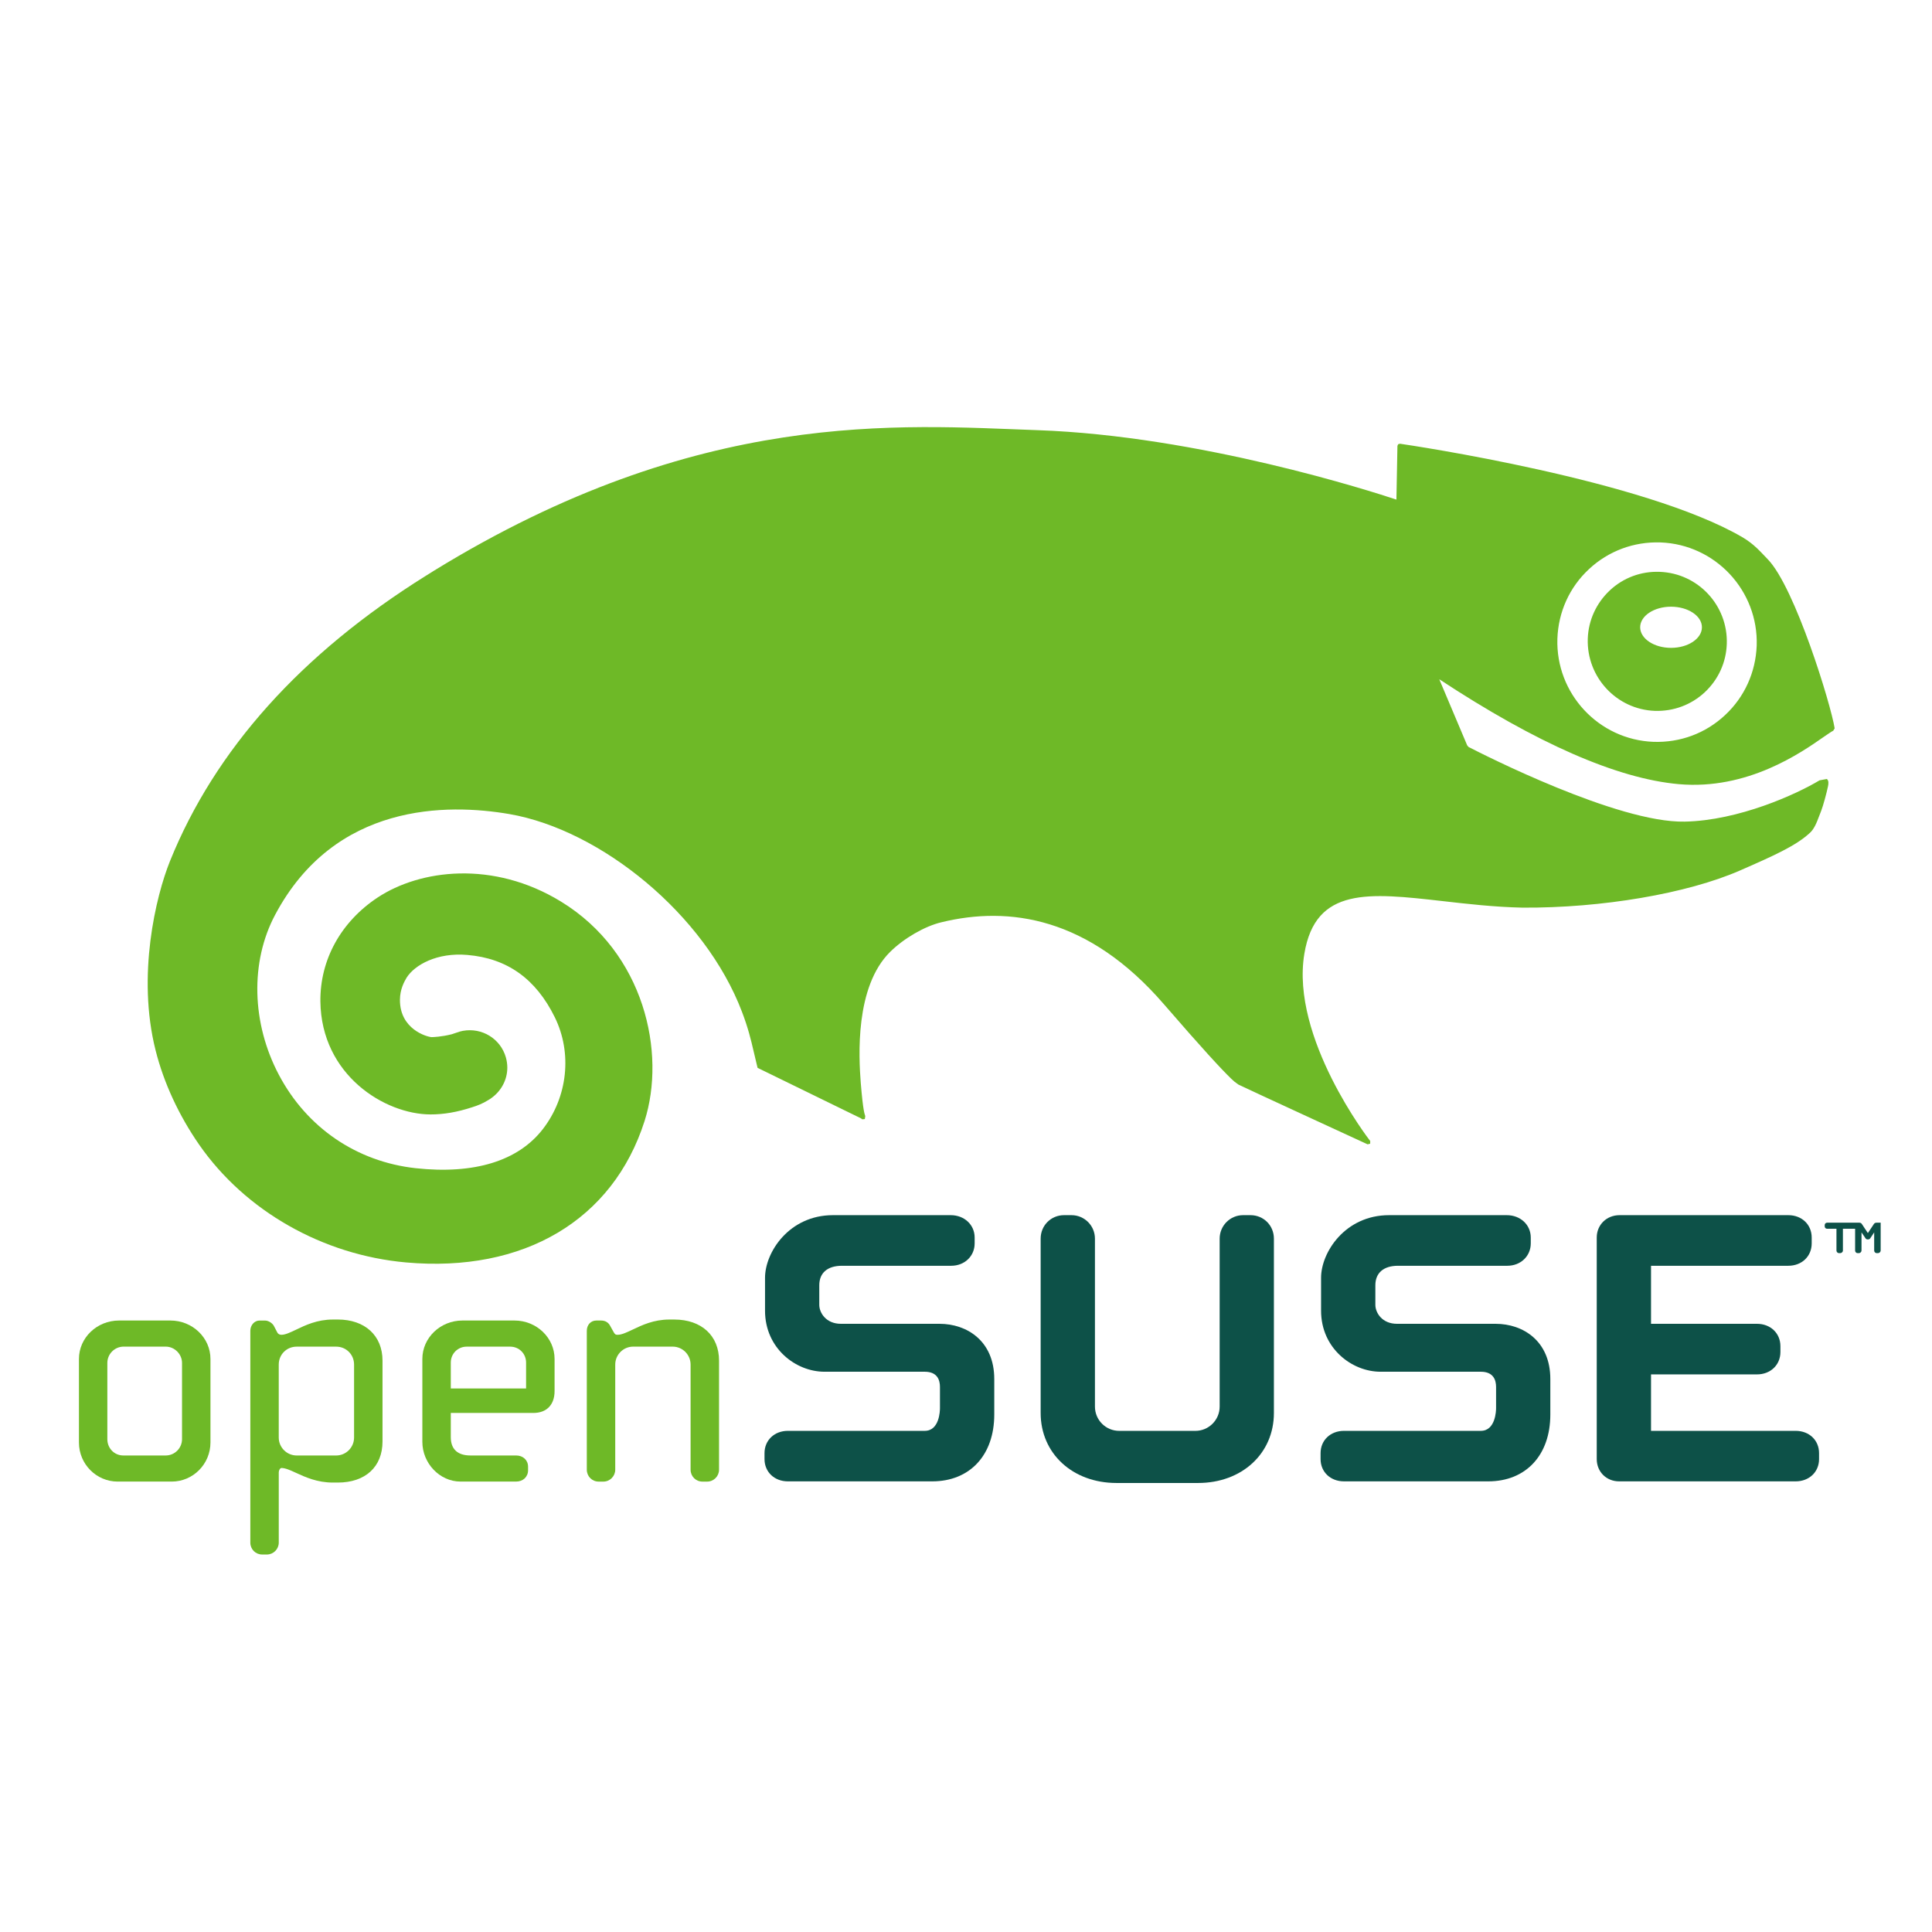 <?xml version="1.0" encoding="UTF-8" standalone="no"?>
<!-- Created with Inkscape (http://www.inkscape.org/) -->
<svg
   xmlns:i="http://ns.adobe.com/AdobeIllustrator/10.0/"
   xmlns:dc="http://purl.org/dc/elements/1.1/"
   xmlns:cc="http://creativecommons.org/ns#"
   xmlns:rdf="http://www.w3.org/1999/02/22-rdf-syntax-ns#"
   xmlns:svg="http://www.w3.org/2000/svg"
   xmlns="http://www.w3.org/2000/svg"
   xmlns:sodipodi="http://sodipodi.sourceforge.net/DTD/sodipodi-0.dtd"
   xmlns:inkscape="http://www.inkscape.org/namespaces/inkscape"
   width="256"
   height="256"
   id="svg5637"
   sodipodi:version="0.32"
   inkscape:version="0.46"
   version="1.0"
   sodipodi:docname="opensuse.svg"
   inkscape:output_extension="org.inkscape.output.svg.inkscape">
  <defs
     id="defs5639">
    <inkscape:perspective
       sodipodi:type="inkscape:persp3d"
       inkscape:vp_x="0 : 526.18109 : 1"
       inkscape:vp_y="0 : 1000 : 0"
       inkscape:vp_z="744.09448 : 526.18109 : 1"
       inkscape:persp3d-origin="372.04724 : 350.78739 : 1"
       id="perspective5645" />
  </defs>
  <sodipodi:namedview
     id="base"
     pagecolor="#ffffff"
     bordercolor="#666666"
     borderopacity="1.0"
     gridtolerance="10000"
     guidetolerance="10"
     objecttolerance="10"
     inkscape:pageopacity="0.0"
     inkscape:pageshadow="2"
     inkscape:zoom="0.75915493"
     inkscape:cx="214.28571"
     inkscape:cy="175.71429"
     inkscape:document-units="px"
     inkscape:current-layer="layer1"
     showgrid="false"
     inkscape:window-width="640"
     inkscape:window-height="676"
     inkscape:window-x="0"
     inkscape:window-y="1" />
  <g
     inkscape:label="Layer 1"
     inkscape:groupmode="layer"
     id="layer1">
    <g
       id="g10770"
       transform="matrix(2.45,0,0,2.45,-3929,-5232.885)"
       inkscape:export-filename="/home/bruce/Desktop/rabbitvcs/images/systems/suse.png"
       inkscape:export-xdpi="61.779999"
       inkscape:export-ydpi="61.779999">
      <path
         style="fill:#6eb927"
         i:knockout="Off"
         d="M 1693.177,2174.318 L 1693.177,2174.318 C 1691.105,2174.243 1689.48,2172.496 1689.546,2170.419 C 1689.579,2169.415 1690.009,2168.487 1690.739,2167.801 C 1691.469,2167.118 1692.428,2166.761 1693.432,2166.799 C 1695.506,2166.871 1697.133,2168.613 1697.065,2170.692 C 1697.032,2171.695 1696.61,2172.62 1695.877,2173.309 C 1695.142,2173.994 1694.185,2174.349 1693.177,2174.318 L 1693.177,2174.318 z M 1694.048,2170.91 C 1694.972,2170.91 1695.72,2170.411 1695.72,2169.796 C 1695.72,2169.182 1694.972,2168.684 1694.048,2168.684 C 1693.128,2168.684 1692.38,2169.182 1692.38,2169.796 C 1692.38,2170.41 1693.128,2170.91 1694.048,2170.91"
         id="path3156" />
      <path
         style="fill:#6eb927;fill-rule:evenodd"
         i:knockout="Off"
         clip-rule="evenodd"
         d="M 1650.312,2196.408 L 1650.446,2196.395 L 1650.47,2196.234 C 1650.434,2196.109 1650.354,2195.996 1650.226,2194.428 C 1650.119,2193.041 1649.902,2189.24 1651.816,2187.353 C 1652.557,2186.618 1653.693,2185.962 1654.585,2185.752 C 1658.252,2184.856 1662.552,2185.476 1666.615,2190.176 C 1668.717,2192.606 1669.744,2193.713 1670.26,2194.21 L 1670.438,2194.372 L 1670.651,2194.529 C 1670.821,2194.623 1677.639,2197.761 1677.639,2197.761 L 1677.778,2197.727 L 1677.78,2197.581 C 1677.737,2197.53 1673.46,2192.004 1674.218,2187.453 C 1674.82,2183.828 1677.706,2184.154 1681.695,2184.606 C 1682.998,2184.755 1684.484,2184.927 1686.017,2184.96 C 1690.304,2184.986 1694.923,2184.199 1697.771,2182.954 C 1699.611,2182.151 1700.785,2181.62 1701.521,2180.95 C 1701.787,2180.731 1701.923,2180.373 1702.066,2179.992 L 1702.166,2179.736 C 1702.285,2179.428 1702.459,2178.772 1702.535,2178.416 C 1702.57,2178.257 1702.586,2178.088 1702.476,2178.002 L 1702.08,2178.075 C 1700.834,2178.826 1697.709,2180.251 1694.785,2180.308 C 1691.16,2180.383 1683.859,2176.662 1683.096,2176.269 L 1683.024,2176.182 C 1682.842,2175.746 1681.749,2173.155 1681.514,2172.607 C 1686.772,2176.069 1691.129,2177.983 1694.467,2178.281 C 1698.184,2178.611 1701.078,2176.585 1702.319,2175.718 C 1702.561,2175.556 1702.745,2175.423 1702.819,2175.394 L 1702.899,2175.264 C 1702.694,2173.96 1700.753,2167.644 1699.286,2166.124 C 1698.88,2165.71 1698.554,2165.304 1697.897,2164.92 C 1692.586,2161.824 1679.981,2159.956 1679.389,2159.87 L 1679.289,2159.898 L 1679.252,2159.988 C 1679.252,2159.988 1679.201,2162.602 1679.197,2162.892 C 1677.905,2162.463 1668.546,2159.44 1659.773,2159.136 C 1652.334,2158.873 1641.501,2157.913 1627.143,2166.738 L 1626.718,2167.004 C 1619.964,2171.219 1615.302,2176.412 1612.864,2182.45 C 1612.1,2184.348 1611.07,2188.636 1612.086,2192.668 C 1612.528,2194.431 1613.348,2196.2 1614.451,2197.788 C 1616.944,2201.37 1621.127,2203.747 1625.637,2204.149 C 1631.998,2204.716 1636.82,2201.859 1638.532,2196.508 C 1639.711,2192.816 1638.532,2187.397 1634.016,2184.633 C 1630.342,2182.384 1626.39,2182.898 1624.099,2184.411 C 1622.108,2185.73 1620.981,2187.777 1621.001,2190.028 C 1621.047,2194.018 1624.487,2196.139 1626.958,2196.144 C 1627.678,2196.144 1628.398,2196.021 1629.211,2195.755 C 1629.499,2195.666 1629.775,2195.558 1630.073,2195.373 L 1630.167,2195.315 L 1630.229,2195.277 L 1630.205,2195.289 C 1630.769,2194.908 1631.111,2194.283 1631.111,2193.612 C 1631.111,2193.43 1631.084,2193.243 1631.032,2193.056 C 1630.742,2192.048 1629.744,2191.437 1628.709,2191.623 L 1628.569,2191.655 L 1628.379,2191.716 L 1628.104,2191.808 C 1627.535,2191.951 1627.108,2191.96 1627.018,2191.964 C 1626.726,2191.943 1625.304,2191.519 1625.304,2189.96 L 1625.304,2189.942 C 1625.307,2189.371 1625.536,2188.968 1625.663,2188.749 C 1626.102,2188.056 1627.315,2187.373 1628.956,2187.519 C 1631.103,2187.703 1632.651,2188.804 1633.676,2190.883 C 1634.63,2192.817 1634.381,2195.192 1633.034,2196.936 C 1631.699,2198.664 1629.322,2199.395 1626.156,2199.052 C 1622.965,2198.701 1620.269,2196.864 1618.758,2194.005 C 1617.28,2191.213 1617.198,2187.9 1618.549,2185.356 C 1621.78,2179.261 1627.878,2179.325 1631.223,2179.899 C 1636.175,2180.758 1641.804,2185.327 1643.804,2190.599 C 1644.125,2191.439 1644.289,2192.106 1644.428,2192.711 L 1644.645,2193.624 L 1650.237,2196.355 L 1650.312,2196.408 L 1650.312,2196.408 z M 1689.61,2166.653 L 1689.61,2166.653 C 1688.555,2167.634 1687.954,2168.971 1687.903,2170.411 C 1687.805,2173.381 1690.135,2175.881 1693.102,2175.993 C 1694.551,2176.041 1695.92,2175.532 1696.973,2174.546 C 1698.026,2173.565 1698.627,2172.23 1698.682,2170.793 C 1698.782,2167.822 1696.452,2165.316 1693.477,2165.208 C 1692.038,2165.16 1690.663,2165.67 1689.61,2166.653"
         id="path3158" />
      <g
         transform="translate(1607.943,2158.972)"
         i:knockout="Off"
         id="g3162">
        <path
           style="fill:#0d5148"
           i:knockout="Off"
           d="M 97.296,44.674 L 97.232,44.674 C 97.154,44.674 97.093,44.61 97.093,44.533 L 97.093,43.551 L 96.876,43.878 C 96.851,43.914 96.806,43.931 96.765,43.931 L 96.738,43.931 C 96.695,43.931 96.652,43.914 96.629,43.878 L 96.408,43.551 L 96.408,44.533 C 96.408,44.609 96.34,44.674 96.263,44.674 L 96.199,44.674 C 96.121,44.674 96.062,44.61 96.062,44.533 L 96.062,43.356 L 95.402,43.356 L 95.402,44.533 C 95.402,44.609 95.332,44.674 95.254,44.674 L 95.192,44.674 C 95.116,44.674 95.053,44.61 95.053,44.533 L 95.053,43.356 L 94.555,43.356 C 94.477,43.356 94.418,43.306 94.418,43.229 L 94.418,43.156 C 94.418,43.073 94.48,43.027 94.555,43.027 L 96.285,43.027 C 96.357,43.027 96.398,43.055 96.422,43.092 L 96.752,43.589 L 97.082,43.092 C 97.109,43.055 97.148,43.027 97.223,43.027 L 97.444,43.027 L 97.444,44.533 C 97.443,44.609 97.373,44.674 97.296,44.674 z"
           id="path3164" />
      </g>
      <path
         style="fill:#0d5148"
         i:knockout="Off"
         d="M 1648.723,2201.592 C 1646.356,2201.592 1645.049,2203.596 1645.049,2204.98 L 1645.049,2206.758 C 1645.049,2208.797 1646.716,2210.06 1648.264,2210.06 L 1653.687,2210.06 C 1654.369,2210.06 1654.51,2210.508 1654.51,2210.883 L 1654.51,2212.031 C 1654.51,2212.155 1654.489,2213.257 1653.687,2213.257 L 1646.286,2213.257 C 1645.553,2213.257 1645.021,2213.766 1645.021,2214.464 L 1645.021,2214.783 C 1645.021,2215.479 1645.552,2215.989 1646.286,2215.989 L 1654.09,2215.989 C 1656.13,2215.989 1657.447,2214.57 1657.447,2212.374 L 1657.447,2210.454 C 1657.447,2208.391 1655.961,2207.468 1654.489,2207.468 L 1649.153,2207.468 C 1648.346,2207.468 1647.983,2206.868 1647.983,2206.442 L 1647.983,2205.383 C 1647.983,2204.713 1648.43,2204.329 1649.21,2204.329 L 1655.118,2204.329 C 1655.843,2204.329 1656.386,2203.808 1656.386,2203.119 L 1656.386,2202.802 C 1656.386,2202.114 1655.831,2201.592 1655.092,2201.592 L 1648.723,2201.592 L 1648.723,2201.592 z"
         id="path3166" />
      <path
         style="fill:#0d5148"
         i:knockout="Off"
         d="M 1670.903,2201.592 C 1670.204,2201.592 1669.637,2202.161 1669.637,2202.861 L 1669.637,2211.946 C 1669.637,2212.67 1669.045,2213.258 1668.325,2213.258 L 1664.204,2213.258 C 1663.479,2213.258 1662.892,2212.67 1662.892,2211.946 L 1662.892,2202.861 C 1662.892,2202.162 1662.326,2201.592 1661.624,2201.592 L 1661.222,2201.592 C 1660.515,2201.592 1659.956,2202.15 1659.956,2202.861 L 1659.956,2212.29 C 1659.956,2214.482 1661.683,2216.077 1664.06,2216.077 L 1668.466,2216.077 C 1670.845,2216.077 1672.571,2214.482 1672.571,2212.29 L 1672.571,2202.861 C 1672.571,2202.15 1672.014,2201.592 1671.305,2201.592 L 1670.903,2201.592 z"
         id="path3168" />
      <path
         style="fill:#0d5148"
         i:knockout="Off"
         d="M 1678.798,2201.592 C 1676.431,2201.592 1675.122,2203.595 1675.122,2204.98 L 1675.122,2206.758 C 1675.122,2208.797 1676.792,2210.06 1678.337,2210.06 L 1683.761,2210.06 C 1684.443,2210.06 1684.587,2210.508 1684.587,2210.883 L 1684.587,2212.031 C 1684.587,2212.155 1684.562,2213.257 1683.761,2213.257 L 1676.363,2213.257 C 1675.629,2213.257 1675.095,2213.766 1675.095,2214.464 L 1675.095,2214.783 C 1675.095,2215.479 1675.628,2215.989 1676.363,2215.989 L 1684.162,2215.989 C 1686.203,2215.989 1687.521,2214.57 1687.521,2212.374 L 1687.521,2210.454 C 1687.521,2208.391 1686.039,2207.468 1684.564,2207.468 L 1679.228,2207.468 C 1678.421,2207.468 1678.058,2206.868 1678.058,2206.442 L 1678.058,2205.383 C 1678.058,2204.713 1678.505,2204.329 1679.283,2204.329 L 1685.195,2204.329 C 1685.918,2204.329 1686.463,2203.808 1686.463,2203.119 L 1686.463,2202.802 C 1686.463,2202.114 1685.906,2201.592 1685.164,2201.592 L 1678.798,2201.592 L 1678.798,2201.592 z"
         id="path3170" />
      <path
         style="fill:#0d5148"
         i:knockout="Off"
         d="M 1691.267,2201.592 C 1690.564,2201.592 1690.031,2202.113 1690.031,2202.802 L 1690.031,2214.783 C 1690.031,2215.471 1690.552,2215.989 1691.242,2215.989 L 1700.789,2215.989 C 1701.523,2215.989 1702.055,2215.479 1702.055,2214.783 L 1702.055,2214.464 C 1702.055,2213.766 1701.524,2213.257 1700.789,2213.257 C 1700.789,2213.257 1693.32,2213.257 1692.967,2213.257 C 1692.967,2212.945 1692.967,2210.514 1692.967,2210.204 C 1693.319,2210.204 1698.697,2210.204 1698.697,2210.204 C 1699.429,2210.204 1699.965,2209.693 1699.965,2208.993 L 1699.965,2208.679 C 1699.965,2207.978 1699.43,2207.468 1698.697,2207.468 C 1698.697,2207.468 1693.318,2207.468 1692.967,2207.468 C 1692.967,2207.155 1692.967,2204.642 1692.967,2204.329 C 1693.319,2204.329 1700.391,2204.329 1700.391,2204.329 C 1701.123,2204.329 1701.657,2203.819 1701.657,2203.119 L 1701.657,2202.802 C 1701.657,2202.102 1701.124,2201.592 1700.391,2201.592 L 1691.267,2201.592 L 1691.267,2201.592 z"
         id="path3172" />
      <path
         id="path3176"
         d="M 1610.109,2207.29 C 1608.915,2207.29 1607.943,2208.223 1607.943,2209.368 L 1607.943,2213.887 C 1607.943,2215.052 1608.882,2216.001 1610.037,2216.001 L 1612.961,2216.001 C 1614.115,2216.001 1615.056,2215.052 1615.056,2213.887 L 1615.056,2209.368 C 1615.056,2208.222 1614.084,2207.29 1612.889,2207.29 L 1610.109,2207.29 z M 1609.479,2213.707 L 1609.479,2209.583 C 1609.479,2209.098 1609.875,2208.702 1610.361,2208.702 L 1612.637,2208.702 C 1613.113,2208.702 1613.518,2209.106 1613.518,2209.583 L 1613.518,2213.707 C 1613.518,2214.192 1613.122,2214.589 1612.637,2214.589 L 1610.341,2214.589 C 1609.858,2214.589 1609.479,2214.201 1609.479,2213.707 z"
         i:knockout="Off"
         style="fill:#6eb927" />
      <path
         id="path3178"
         d="M 1621.673,2207.237 C 1620.827,2207.237 1620.194,2207.542 1619.683,2207.787 C 1619.373,2207.934 1619.106,2208.062 1618.894,2208.062 C 1618.801,2208.062 1618.721,2208.021 1618.679,2207.952 L 1618.485,2207.58 C 1618.436,2207.482 1618.241,2207.291 1617.998,2207.291 L 1617.711,2207.291 C 1617.436,2207.291 1617.212,2207.539 1617.212,2207.847 L 1617.212,2219.302 C 1617.212,2219.662 1617.494,2219.945 1617.855,2219.945 L 1618.107,2219.945 C 1618.461,2219.945 1618.75,2219.656 1618.75,2219.302 L 1618.75,2215.5 C 1618.75,2215.387 1618.825,2215.266 1618.896,2215.266 C 1619.109,2215.266 1619.377,2215.387 1619.687,2215.531 C 1620.197,2215.764 1620.831,2216.054 1621.675,2216.054 L 1621.943,2216.054 C 1623.434,2216.054 1624.361,2215.203 1624.361,2213.832 L 1624.361,2209.458 C 1624.361,2208.109 1623.413,2207.236 1621.943,2207.236 L 1621.673,2207.236 L 1621.673,2207.237 z M 1618.749,2213.618 L 1618.749,2209.674 C 1618.749,2209.129 1619.175,2208.703 1619.72,2208.703 L 1621.853,2208.703 C 1622.397,2208.703 1622.823,2209.129 1622.823,2209.674 L 1622.823,2213.618 C 1622.823,2214.153 1622.389,2214.59 1621.853,2214.59 L 1619.72,2214.59 C 1619.184,2214.589 1618.749,2214.153 1618.749,2213.618 z"
         i:knockout="Off"
         style="fill:#6eb927" />
      <path
         id="path3180"
         d="M 1628.684,2207.29 C 1627.489,2207.29 1626.516,2208.223 1626.516,2209.368 L 1626.516,2213.851 C 1626.516,2215.015 1627.459,2216 1628.575,2216 L 1631.589,2216 C 1631.961,2216 1632.233,2215.743 1632.233,2215.392 L 1632.233,2215.195 C 1632.233,2214.842 1631.962,2214.589 1631.589,2214.589 L 1629.115,2214.589 C 1628.422,2214.589 1628.054,2214.247 1628.054,2213.6 C 1628.054,2213.6 1628.054,2212.47 1628.054,2212.289 C 1628.255,2212.289 1632.521,2212.289 1632.521,2212.289 C 1633.237,2212.289 1633.667,2211.848 1633.667,2211.107 L 1633.667,2209.368 C 1633.667,2208.222 1632.693,2207.29 1631.499,2207.29 L 1628.684,2207.29 L 1628.684,2207.29 z M 1628.054,2209.566 C 1628.054,2209.083 1628.432,2208.703 1628.916,2208.703 L 1631.265,2208.703 C 1631.75,2208.703 1632.126,2209.083 1632.126,2209.566 C 1632.126,2209.566 1632.126,2210.785 1632.126,2210.965 C 1631.933,2210.965 1628.249,2210.965 1628.054,2210.965 C 1628.054,2210.784 1628.054,2209.566 1628.054,2209.566 z"
         i:knockout="Off"
         style="fill:#6eb927" />
      <path
         id="path3182"
         d="M 1639.873,2207.237 C 1639.032,2207.237 1638.396,2207.539 1637.888,2207.782 C 1637.571,2207.932 1637.295,2208.062 1637.076,2208.062 C 1636.975,2208.062 1636.937,2208.05 1636.863,2207.919 L 1636.684,2207.596 C 1636.583,2207.395 1636.413,2207.29 1636.179,2207.29 L 1635.927,2207.29 C 1635.628,2207.29 1635.41,2207.523 1635.41,2207.846 L 1635.41,2215.357 C 1635.41,2215.718 1635.693,2216.002 1636.053,2216.002 L 1636.304,2216.002 C 1636.659,2216.002 1636.948,2215.712 1636.948,2215.357 L 1636.948,2209.673 C 1636.948,2209.138 1637.384,2208.702 1637.919,2208.702 L 1640.053,2208.702 C 1640.588,2208.702 1641.023,2209.138 1641.023,2209.673 L 1641.023,2215.357 C 1641.023,2215.718 1641.306,2216.002 1641.666,2216.002 L 1641.918,2216.002 C 1642.273,2216.002 1642.562,2215.712 1642.562,2215.357 L 1642.562,2209.459 C 1642.562,2208.11 1641.613,2207.237 1640.143,2207.237 L 1639.873,2207.237 L 1639.873,2207.237 z"
         i:knockout="Off"
         style="fill:#6eb927" />
    </g>
  </g>
</svg>
